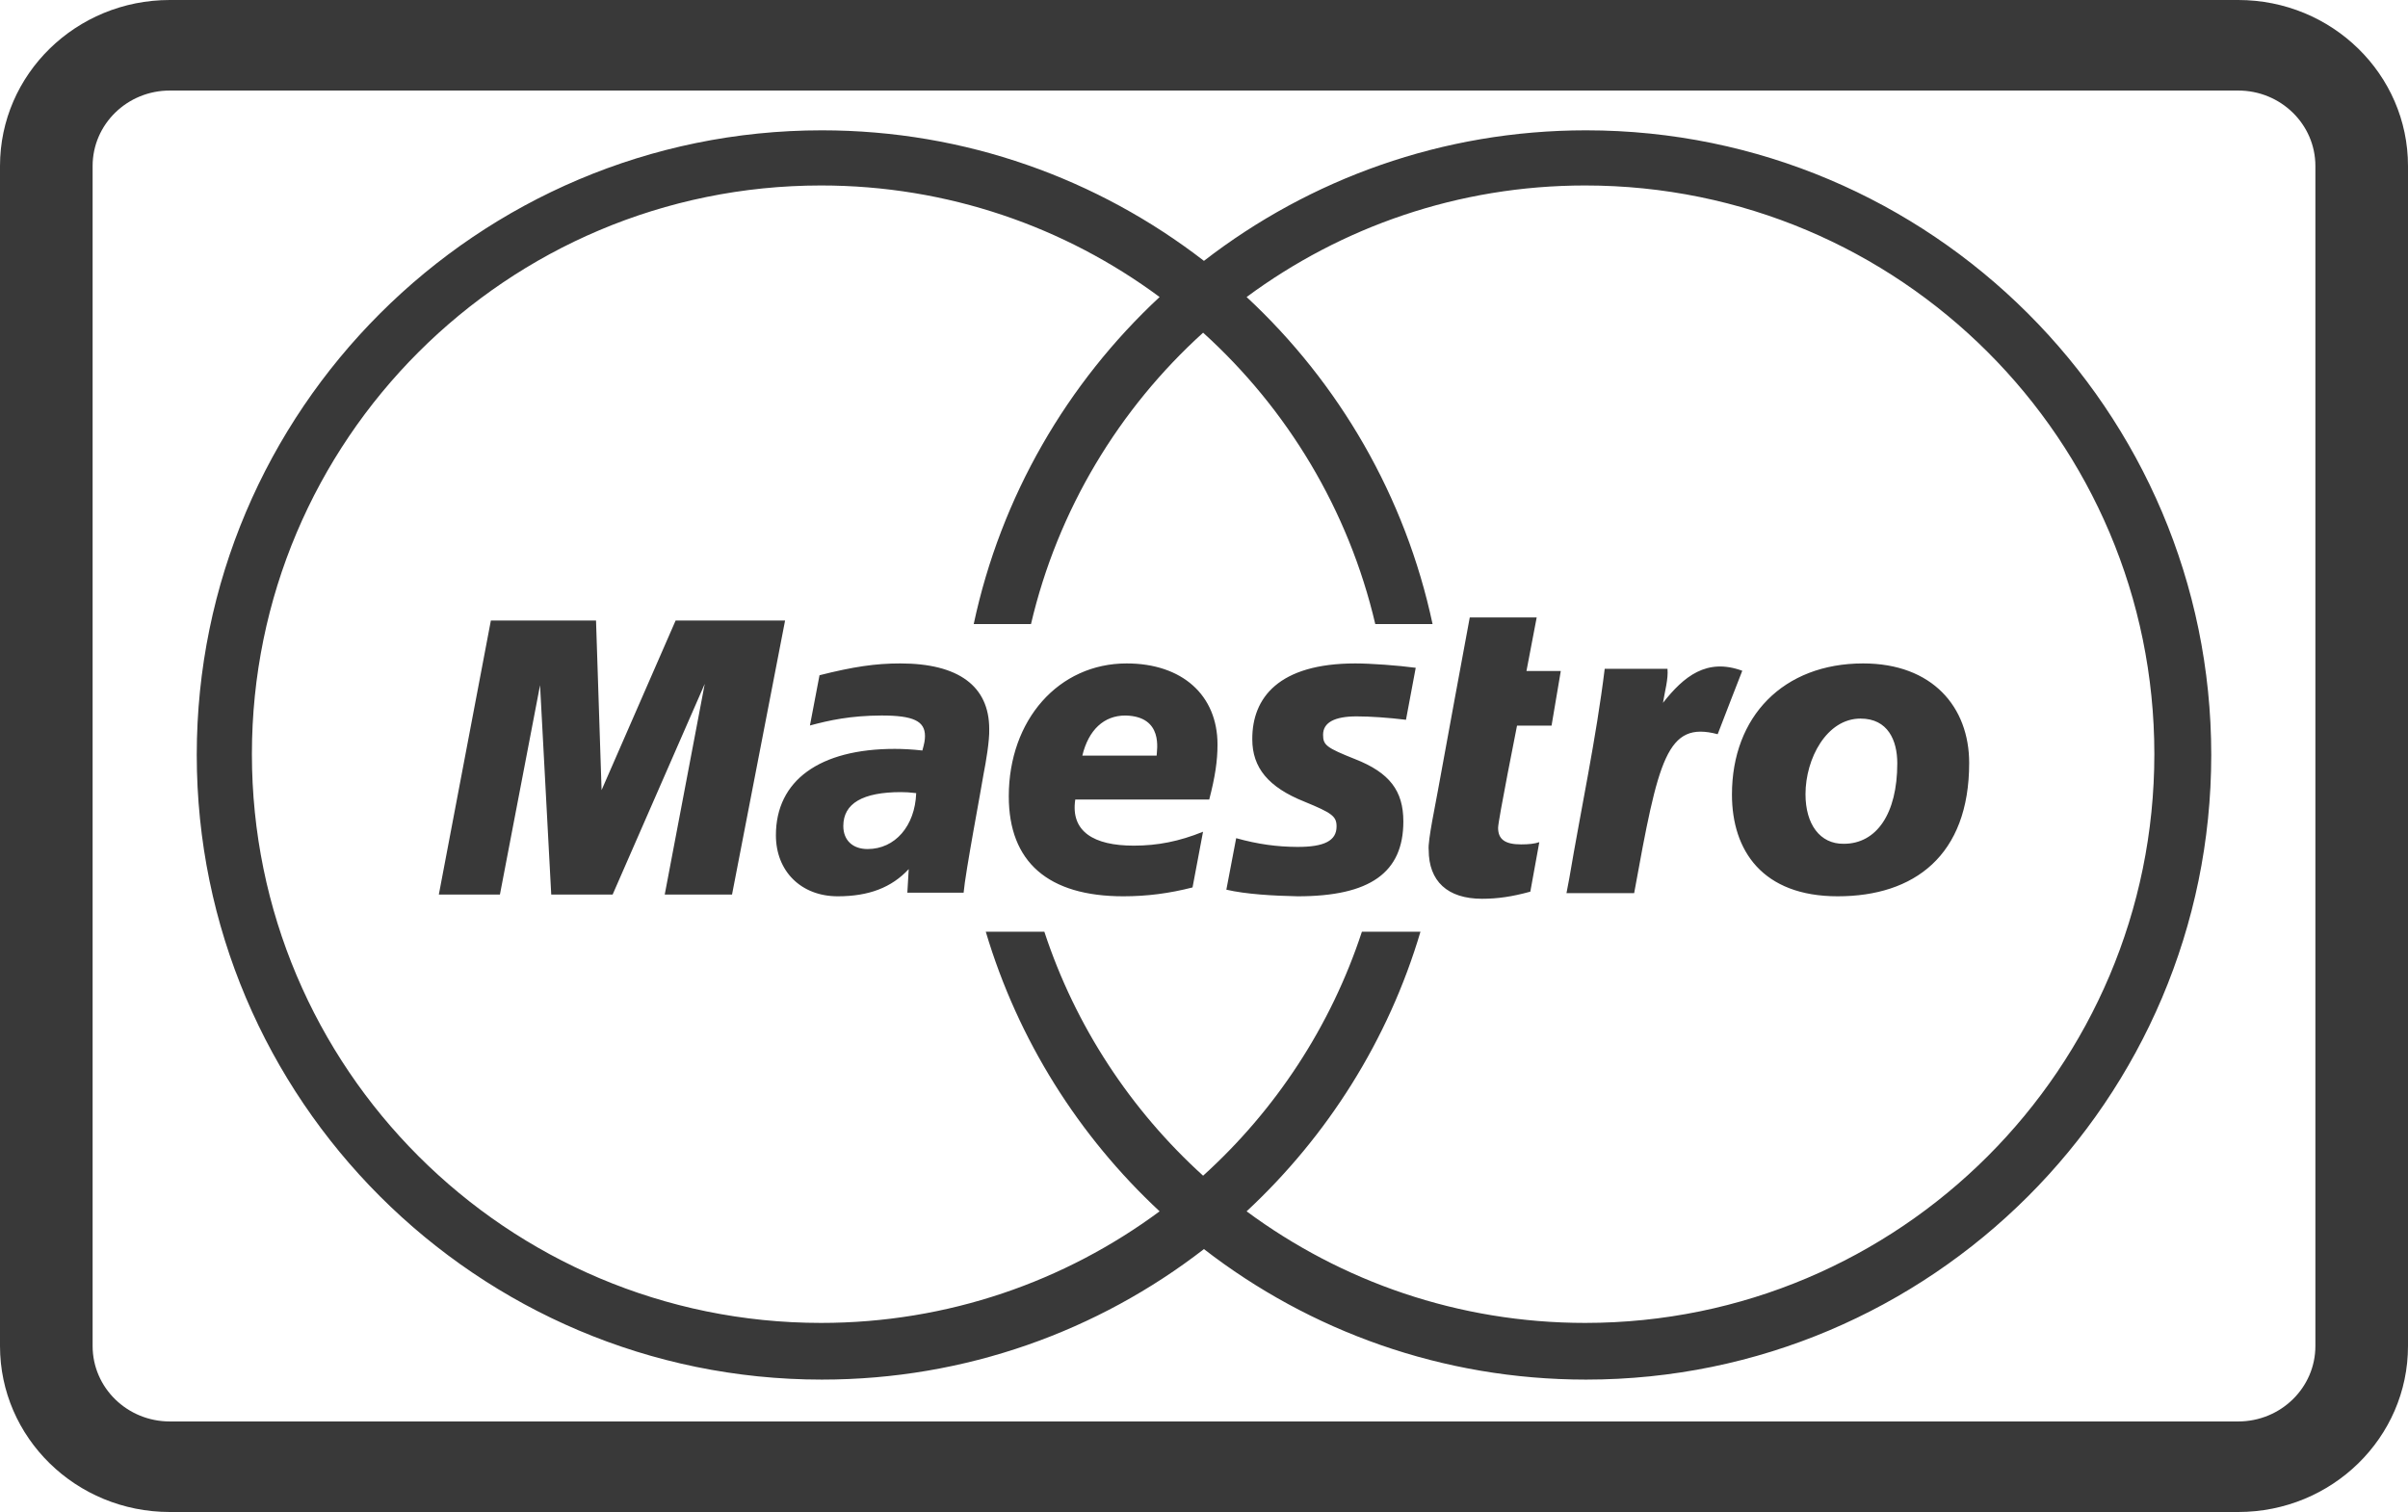 <svg width="750" height="471" xmlns="http://www.w3.org/2000/svg"><g fill="#393939" fill-rule="nonzero"><path d="M52.885 28.204c-13.276 0-24.039 10.522-24.039 23.503v367.586c0 12.98 10.763 23.503 24.039 23.503h644.23c13.276 0 24.039-10.522 24.039-23.503V51.707c0-12.98-10.763-23.503-24.039-23.503H52.885zm0-28.204h644.23C726.323 0 750 23.15 750 51.707v367.586C750 447.85 726.323 471 697.115 471H52.885C23.677 471 0 447.85 0 419.293V51.707C0 23.15 23.677 0 52.885 0z"/><path d="M688.72 235.156c0 107.299-87.341 194.6-194.742 194.6-44.762 0-86.06-15.155-118.996-40.652-32.941 25.497-74.217 40.651-118.997 40.651-107.366 0-194.705-87.3-194.705-194.599 0-107.271 87.339-194.559 194.705-194.559 44.78 0 86.056 15.192 118.997 40.663 32.936-25.471 74.234-40.663 118.996-40.663 107.401 0 194.742 87.288 194.742 194.559zM493.718 57.776c-39.494 0-75.95 12.932-105.445 34.75 28.797 26.757 49.442 62.108 57.92 101.88h-17.846c-8.323-35.583-27.416-67.05-53.625-90.772-26.191 23.722-45.276 55.19-53.607 90.772h-17.838c8.47-39.772 29.123-75.123 57.898-101.88-29.454-21.818-65.946-34.75-105.45-34.75-97.887 0-177.265 79.294-177.265 177.134 0 97.84 79.378 177.19 177.266 177.19 39.503 0 75.995-12.942 105.45-34.76-25.146-23.412-44.096-53.316-54.143-87.105h18.243c9.704 29.531 26.963 55.609 49.446 76.007 22.536-20.398 39.76-46.476 49.463-76.007h18.24c-10.013 33.789-28.993 63.693-54.152 87.105 29.494 21.818 65.951 34.76 105.445 34.76 97.916 0 177.283-79.35 177.283-177.19S591.634 57.776 493.718 57.776z"/><path d="M371.43 276.443c-7.202 1.85-14.178 2.76-21.533 2.76-23.45 0-35.699-10.687-35.699-31.144 0-23.84 15.556-41.395 36.706-41.395 17.267 0 28.304 9.858 28.304 25.26 0 5.088-.74 10.065-2.58 17.144h-41.724c-1.508 9.97 5.786 14.358 18.209 14.358 7.437 0 14.143-1.322 21.585-4.332l-3.268 17.349zm-11.18-41.072c0-1.542 2.313-12.239-9.747-12.482-6.663 0-11.451 4.448-13.399 12.482h23.146zM390.04 230.3c0 8.82 4.971 14.932 16.27 19.436 8.618 3.54 9.977 4.558 9.977 7.725 0 4.414-3.79 6.395-12.265 6.358-6.362-.04-12.174-.822-19.002-2.722l-3.059 16.046c6.087 1.422 14.645 1.905 22.235 2.06 22.514 0 32.893-7.378 32.893-23.315 0-9.567-4.318-15.214-15.046-19.42-8.928-3.555-9.956-4.361-9.956-7.586 0-3.798 3.538-5.725 10.462-5.725 4.183 0 9.912.391 15.359 1.061l3.033-16.197c-5.521-.735-13.943-1.357-18.802-1.357-23.9 0-32.174 10.734-32.1 23.636zM300.13 278.08h-17.527l.429-7.347c-5.338 5.748-12.434 8.47-22.108 8.47-11.414 0-19.26-7.812-19.26-19.02 0-17.06 13.62-26.9 37.012-26.9 2.391 0 5.476.145 8.604.504.642-2.304.815-3.274.815-4.517 0-4.673-3.662-6.385-13.531-6.385-9.693.04-16.236 1.478-22.303 3.109l2.985-15.651c10.51-2.65 17.393-3.679 25.16-3.679 18.111 0 27.697 7.07 27.697 20.42.144 3.547-1.098 10.716-1.72 13.816-.72 4.565-5.726 30.925-6.254 37.18zm-14.77-31.016c-2.205-.247-3.186-.315-4.714-.315-11.957 0-17.986 3.53-17.986 10.562 0 4.453 2.947 7.174 7.556 7.174 8.563 0 14.777-7.174 15.145-17.421zM479.438 262.338c-1.456.5-3.286.697-5.678.697-4.98 0-7.159-1.558-7.159-5.17 0-2.254 5.896-31.827 5.896-31.827h10.753l2.876-17.01h-10.693l3.186-16.68h-20.845s-9.334 50.413-9.913 53.89c-.584 3.457-3.233 15.865-2.876 18.505 0 9.755 5.852 15.232 16.605 15.232 4.815 0 9.312-.637 15.046-2.216l2.802-15.421zM572.392 279.203c-23.481 0-32.954-14.261-32.954-31.688 0-24.358 16.04-40.851 40.867-40.851 21.568 0 33.019 13.581 33.019 31.008 0 28.905-17.19 41.53-40.932 41.53zm7.085-55.36c-10.558 0-17.133 12.495-17.133 23.548 0 9.338 4.475 15.555 11.922 15.458 10.209 0 16.666-9.343 16.666-25.07 0-7.153-2.92-13.936-11.455-13.936zM499.804 208.348c-2.644 21.607-7.355 43.514-11.006 65.126l-.898 4.747h21.076c7.586-41.804 10.118-53.717 26.017-49.51.82-2.243 7.66-19.76 7.66-19.76-11.08-4.078-18.235 1.76-24.692 9.986.58-3.74 1.677-7.315 1.403-10.59h-19.56zM244.523 193.302h-34.095l-23.06 52.822-1.73-52.822h-32.751l-16.208 85.36h19.027l12.501-65.227 3.48 65.227h19.121l28.69-65.626-12.462 65.626h20.96z"/></g></svg>